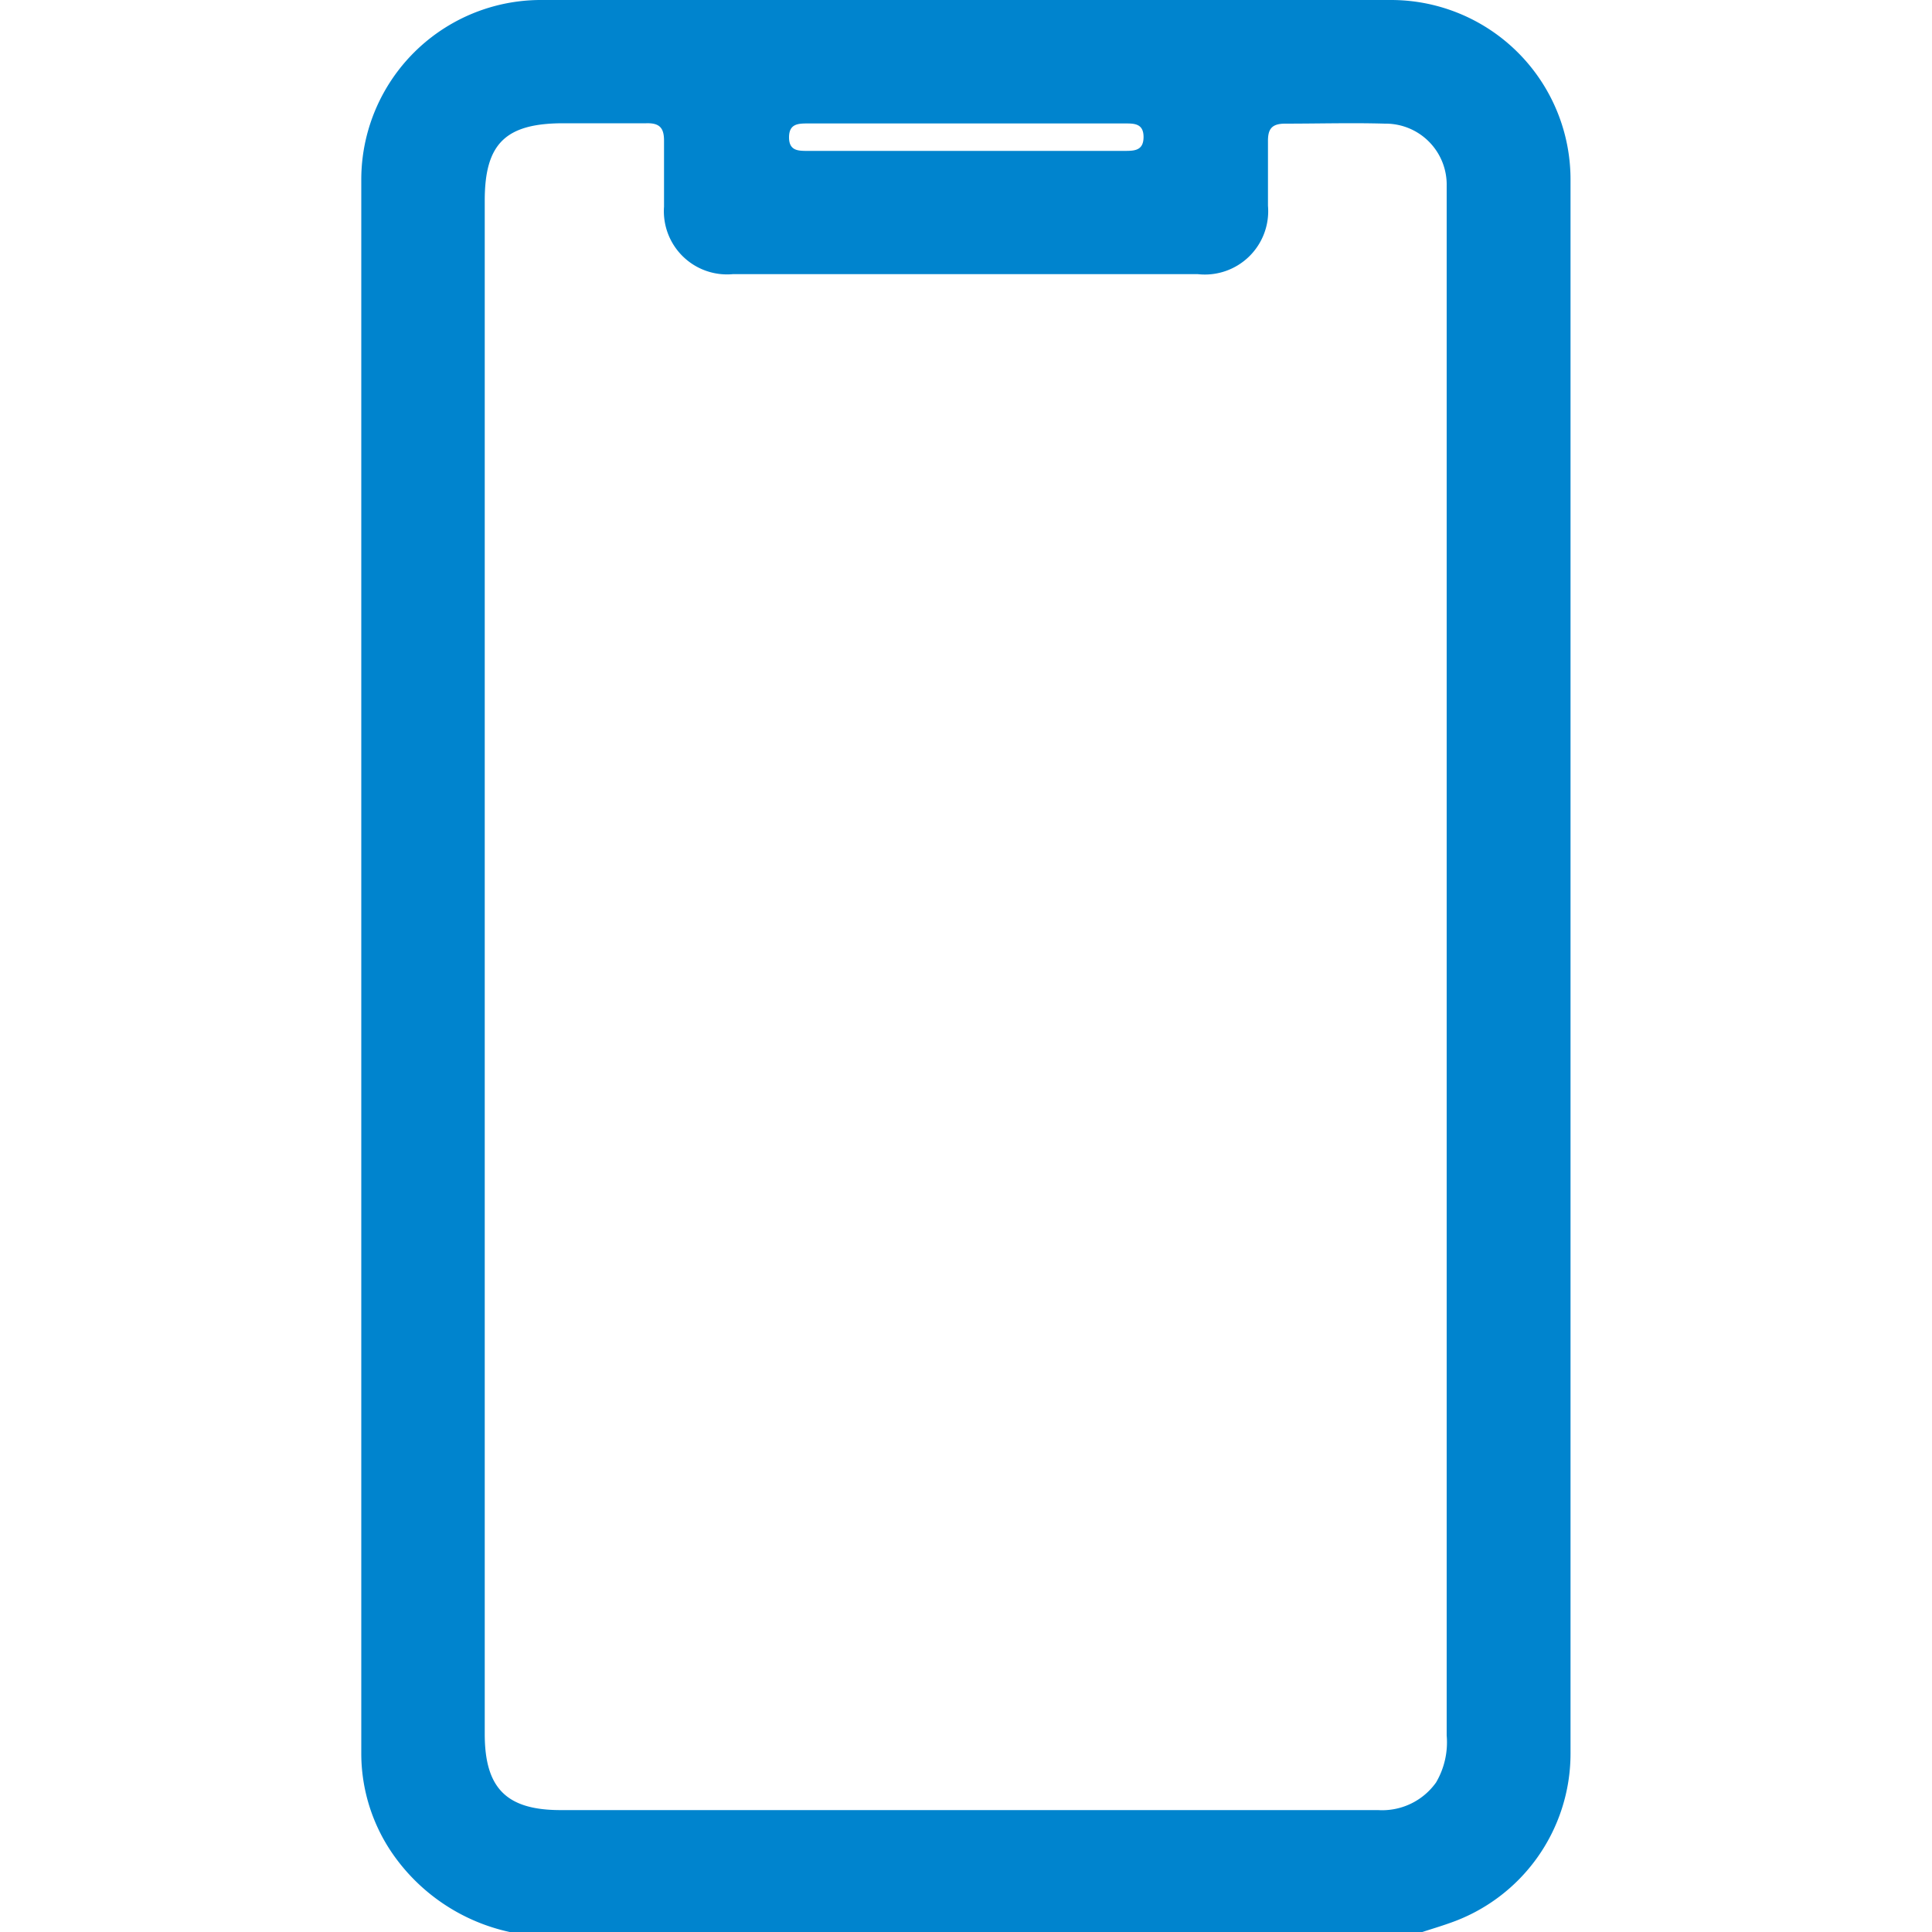 <svg id="Layer_1" data-name="Layer 1" xmlns="http://www.w3.org/2000/svg" viewBox="0 0 100 100"><defs><style>.cls-1{fill:#0084ce;}</style></defs><path class="cls-1" d="M26.38,100a9.94,9.94,0,0,1-6.14-4.17,9.15,9.15,0,0,1-1.54-5q0-40.74,0-81.48A9.3,9.3,0,0,1,28.05,0H72A9.29,9.29,0,0,1,81.29,9.3q0,40.74,0,81.48A9.28,9.28,0,0,1,75,99.55c-.45.16-.92.3-1.38.45ZM25.09,50V89.75c0,2.8,1.12,3.93,3.89,3.94H71.33a3.42,3.42,0,0,0,3-1.43,4.1,4.1,0,0,0,.55-2.43q0-39.81,0-79.62c0-.19,0-.39,0-.58A3.16,3.16,0,0,0,71.69,6.4c-1.72-.05-3.45,0-5.17,0-.71,0-.9.29-.89.94,0,1.1,0,2.21,0,3.31A3.28,3.28,0,0,1,62,14.19H37.93a3.27,3.27,0,0,1-3.56-3.49q0-1.71,0-3.42c0-.67-.24-.92-.92-.9-1.43,0-2.86,0-4.29,0-3,0-4.07,1.06-4.07,4ZM50,7.81h8.19c.51,0,1,0,1-.72s-.51-.7-1-.7H41.84c-.51,0-1,0-1,.72s.51.7,1,.7Z"/></svg>